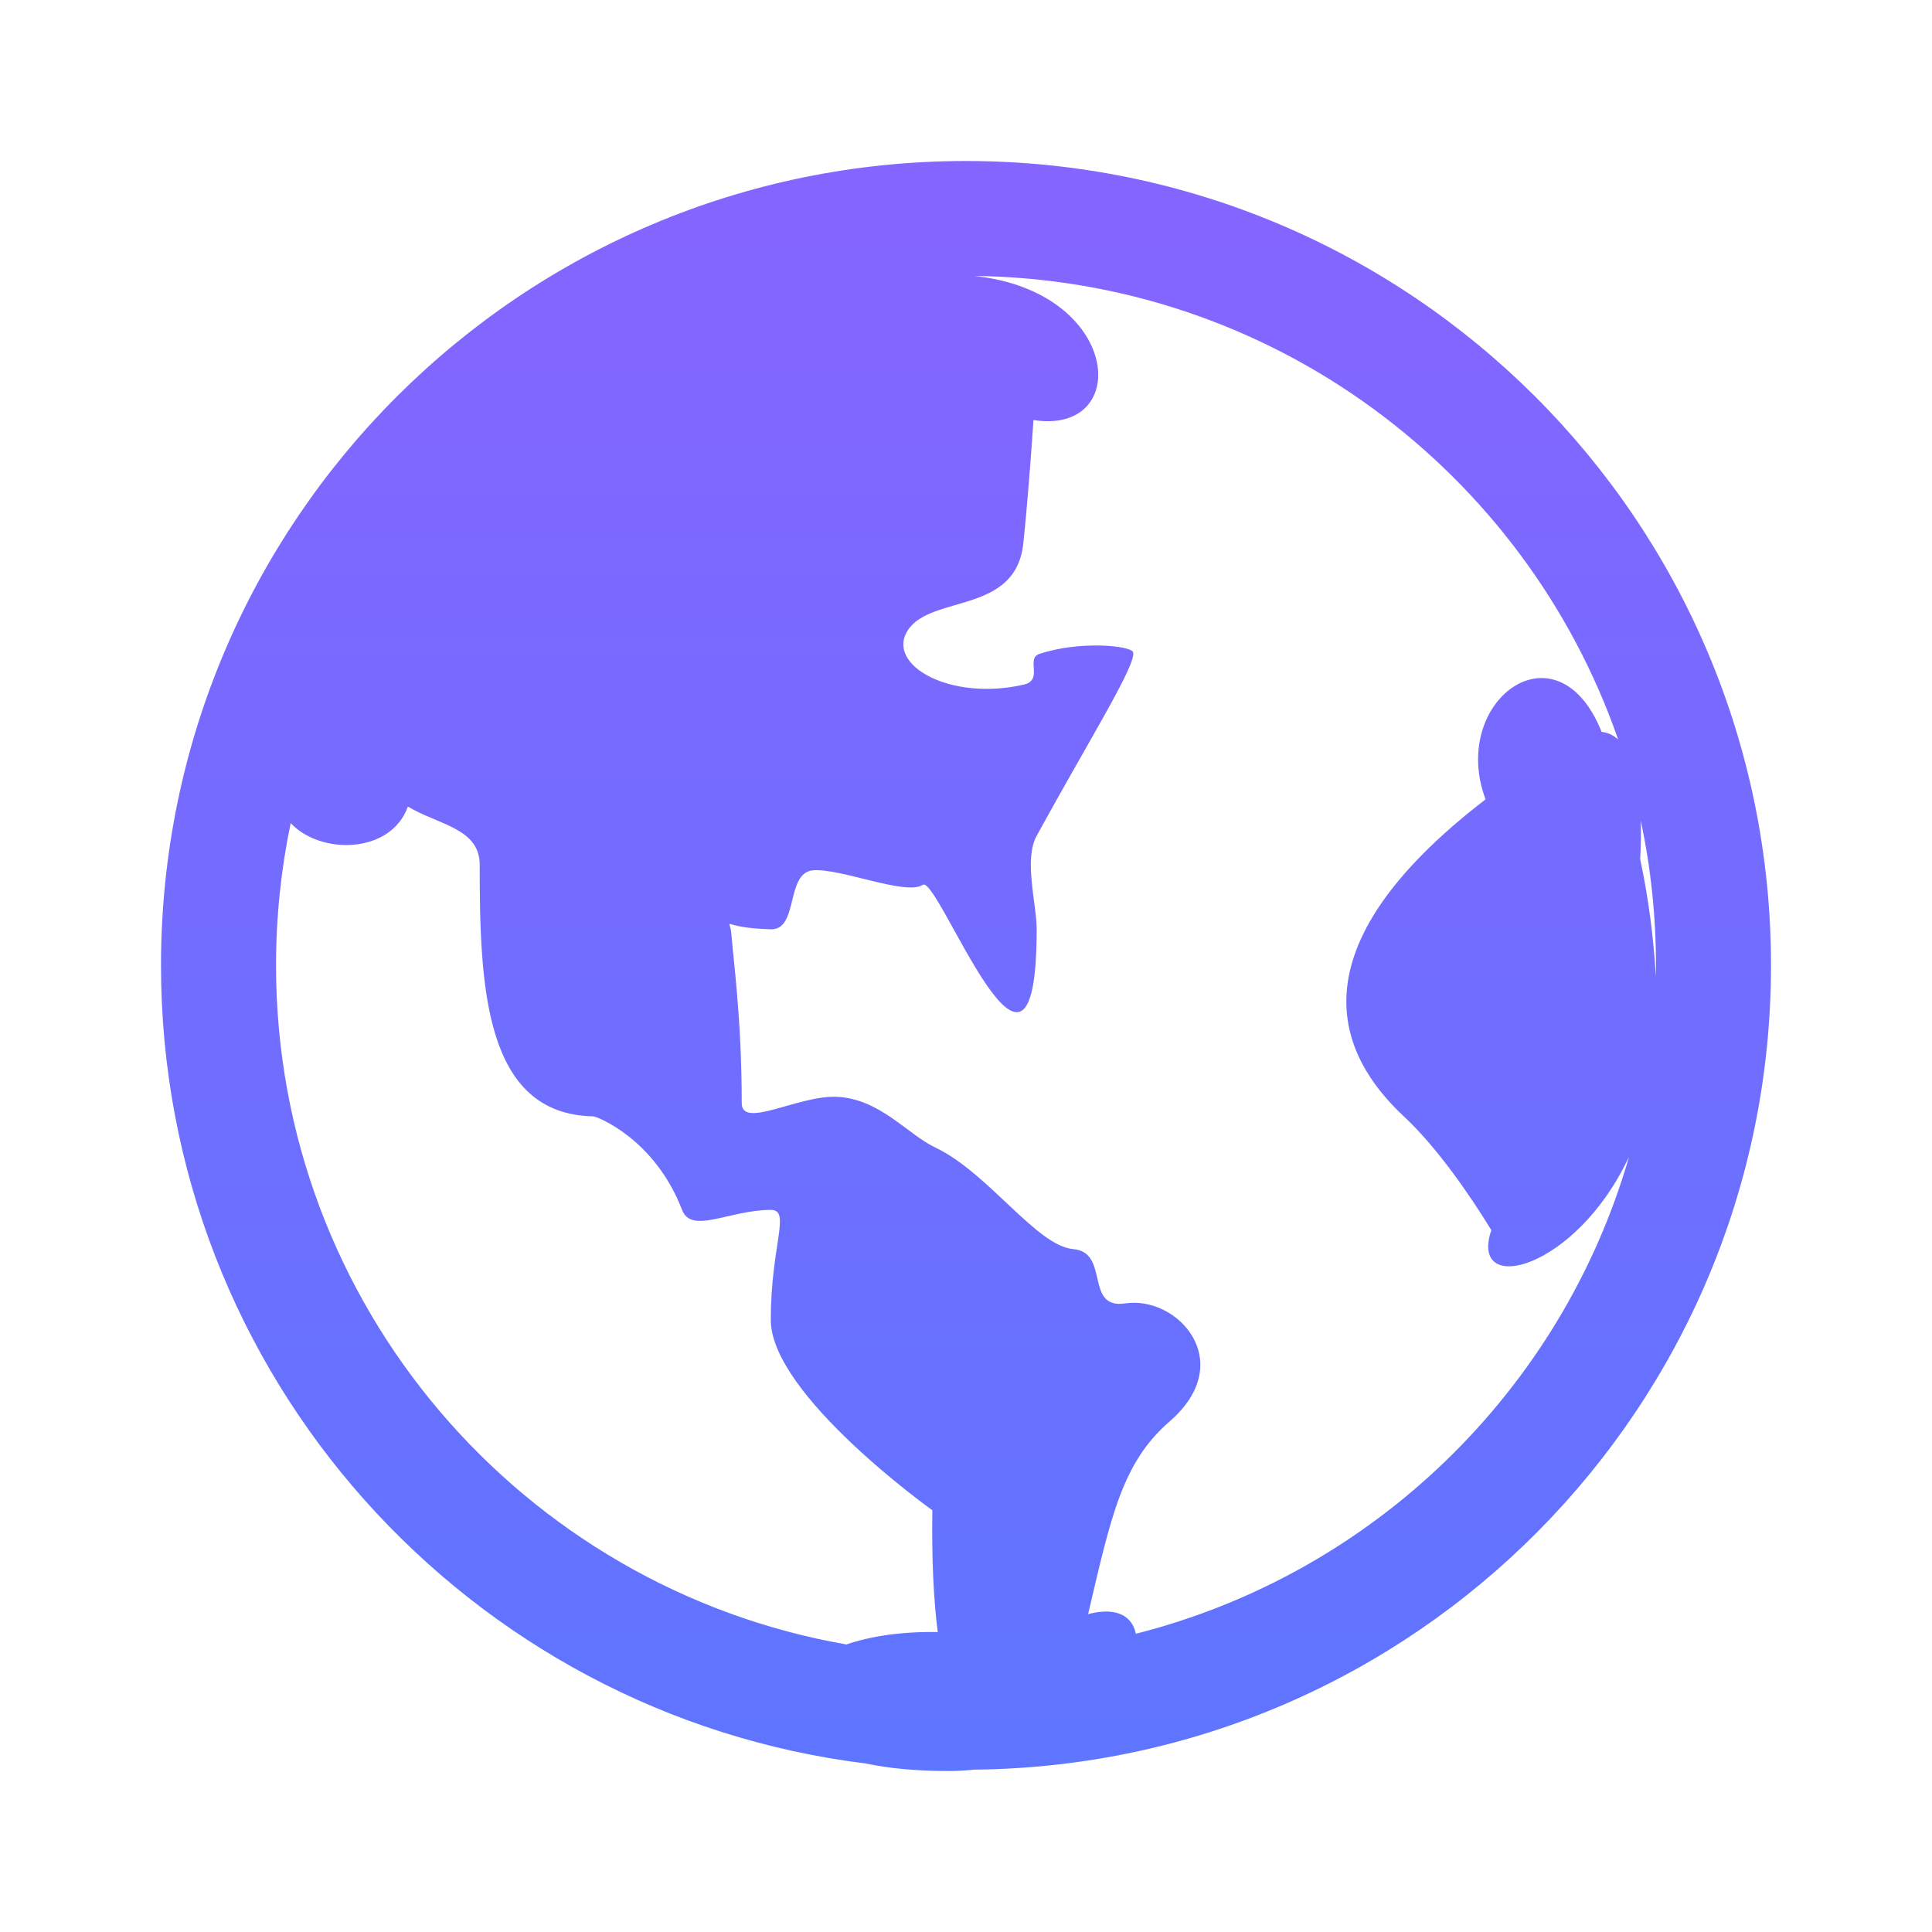 <svg width="24" height="24" viewBox="0 0 24 24" fill="none" xmlns="http://www.w3.org/2000/svg">
<g id="icon_sys">
<path id="Vector" d="M22 11.992C22 6.474 17.523 2 12 2C6.477 2 2 6.474 2 11.992C2 17.09 5.82 21.295 10.756 21.907C11.034 21.966 11.373 22 11.777 22C11.89 22 11.999 21.994 12.105 21.983C17.579 21.927 22 17.476 22 11.992ZM20.57 12.133C20.541 11.635 20.476 11.147 20.375 10.672C20.384 10.503 20.387 10.343 20.382 10.194C20.506 10.773 20.571 11.375 20.571 11.992C20.571 12.039 20.571 12.086 20.57 12.133ZM3.429 11.992C3.429 11.386 3.492 10.795 3.611 10.225C3.981 10.621 4.854 10.612 5.067 10.02C5.447 10.247 5.959 10.289 5.959 10.742C5.959 12.239 6.012 13.843 7.372 13.868C7.41 13.868 8.131 14.141 8.473 15.03C8.592 15.337 9.061 15.03 9.575 15.03C9.831 15.03 9.575 15.462 9.575 16.396C9.575 17.328 11.582 18.761 11.582 18.761C11.573 19.378 11.598 19.876 11.649 20.274C11.196 20.266 10.814 20.326 10.514 20.428C6.489 19.725 3.429 16.216 3.429 11.992ZM14.11 20.295C14.066 20.077 13.871 19.958 13.517 20.051C13.8 18.846 13.937 18.171 14.528 17.659C15.383 16.918 14.63 16.094 13.979 16.191C13.467 16.268 13.791 15.556 13.333 15.517C12.876 15.478 12.278 14.568 11.619 14.255C11.27 14.089 10.927 13.645 10.389 13.625C9.912 13.607 9.214 14.029 9.214 13.703C9.214 12.656 9.108 11.908 9.086 11.609C9.069 11.37 8.929 11.528 9.575 11.544C9.926 11.553 9.754 10.839 10.102 10.811C10.443 10.784 11.256 11.13 11.463 10.992C11.656 10.864 12.878 14.201 12.878 11.544C12.878 11.229 12.715 10.681 12.878 10.382C13.524 9.202 14.129 8.24 14.075 8.1C14.044 8.021 13.414 7.955 12.91 8.124C12.74 8.181 12.964 8.447 12.72 8.504C11.804 8.716 10.996 8.258 11.279 7.827C11.569 7.386 12.62 7.634 12.712 6.749C12.765 6.242 12.809 5.655 12.838 5.218C14.07 5.411 13.934 3.62 12.102 3.428C15.808 3.471 18.948 5.864 20.101 9.186C20.042 9.132 19.974 9.1 19.896 9.092C19.342 7.709 17.998 8.71 18.454 9.93C16.011 11.808 16.636 13.118 17.439 13.868C17.861 14.262 18.264 14.855 18.526 15.281C18.241 16.113 19.578 15.78 20.237 14.368C19.398 17.276 17.059 19.549 14.11 20.295Z" fill="url(#paint0_linear_23_19475)"/>
</g>
<defs>
<linearGradient id="paint0_linear_23_19475" x1="0.041" y1="-3.745" x2="0.041" y2="22" gradientUnits="userSpaceOnUse">
<stop stop-color="#9160FF"/>
<stop offset="1" stop-color="#5E75FF"/>
</linearGradient>
</defs>
</svg>
